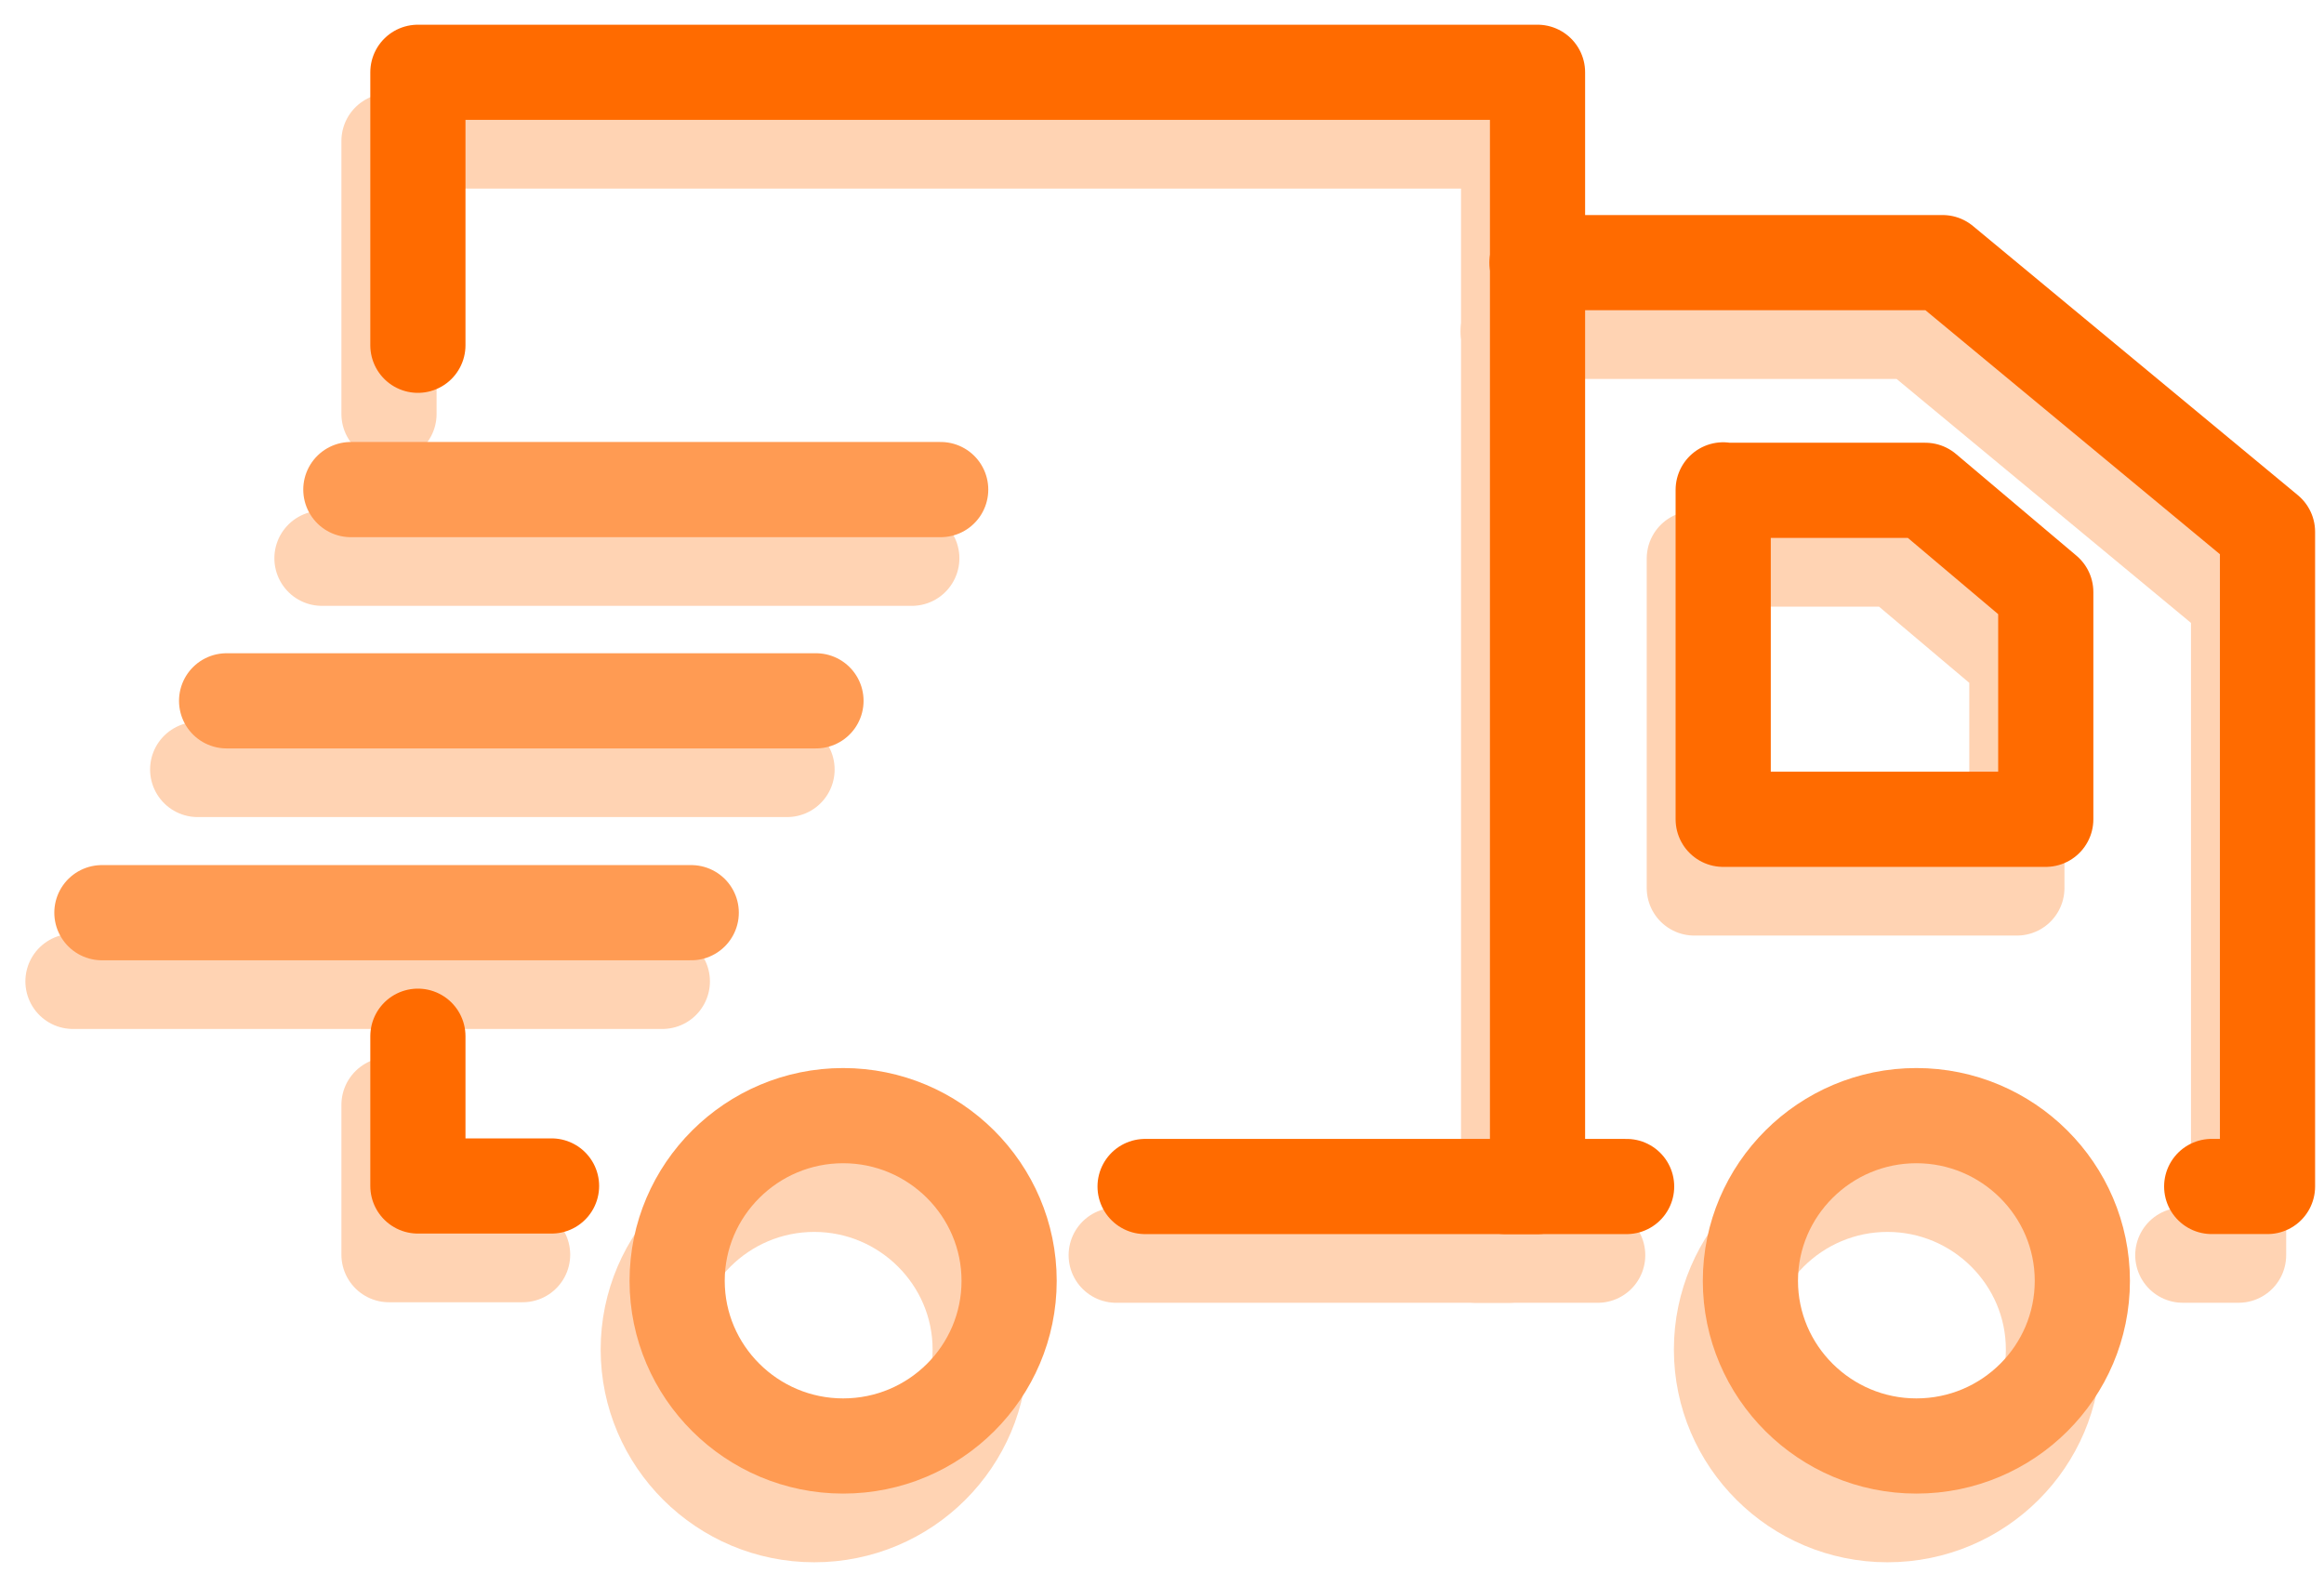 <svg width="65" height="44" viewBox="0 0 65 44" fill="none" xmlns="http://www.w3.org/2000/svg">
  <g opacity="0.3">
  <path d="M14.617 35.089H10.88V30.9" stroke="#FF6B00" stroke-width="2.662" stroke-linecap="round" stroke-linejoin="round"/>
  <path d="M10.88 11.577V3.943H42.195V35.104H31.219" stroke="#FF6B00" stroke-width="2.662" stroke-linecap="round" stroke-linejoin="round"/>
  <path d="M42.181 9.266H53.524L62.611 16.795V35.103H61.051" stroke="#FF6B00" stroke-width="2.662" stroke-linecap="round" stroke-linejoin="round"/>
  <path d="M41.29 35.104H44.686" stroke="#FF6B00" stroke-width="2.662" stroke-linecap="round" stroke-linejoin="round"/>
  <path d="M47.388 15.621V24.834H56.41V18.479L53.04 15.634H47.388V15.621Z" stroke="#FF6B00" stroke-width="2.662" stroke-linecap="round" stroke-linejoin="round"/>
  <path d="M25.502 15.613H9.005" stroke="#FF6B00" stroke-width="2.662" stroke-linecap="round" stroke-linejoin="round"/>
  <path d="M22.013 21.52H5.529" stroke="#FF6B00" stroke-width="2.662" stroke-linecap="round" stroke-linejoin="round"/>
  <path d="M18.525 27.446H2.041" stroke="#FF6B00" stroke-width="2.662" stroke-linecap="round" stroke-linejoin="round"/>
  <path d="M22.773 42.361C25.343 42.361 27.415 40.286 27.415 37.741C27.415 35.197 25.33 33.122 22.773 33.122C20.216 33.122 18.131 35.197 18.131 37.741C18.131 40.286 20.216 42.361 22.773 42.361Z" stroke="#FF6B00" stroke-width="2.662" stroke-linecap="round" stroke-linejoin="round"/>
  <path d="M52.791 42.361C55.361 42.361 57.433 40.286 57.433 37.741C57.433 35.197 55.348 33.122 52.791 33.122C50.233 33.122 48.148 35.197 48.148 37.741C48.148 40.286 50.233 42.361 52.791 42.361Z" stroke="#FF6B00" stroke-width="2.662" stroke-linecap="round" stroke-linejoin="round"/>
  </g>
  <path d="M15.426 33.168H11.688V28.98" stroke="#FF6B00" stroke-width="2.662" stroke-linecap="round" stroke-linejoin="round"/>
  <path d="M11.688 9.656V2.022H43.003V33.183H32.027" stroke="#FF6B00" stroke-width="2.662" stroke-linecap="round" stroke-linejoin="round"/>
  <path d="M42.989 7.345H54.332L63.42 14.874V33.182H61.859" stroke="#FF6B00" stroke-width="2.662" stroke-linecap="round" stroke-linejoin="round"/>
  <path d="M42.099 33.183H45.495" stroke="#FF6B00" stroke-width="2.662" stroke-linecap="round" stroke-linejoin="round"/>
  <path d="M48.196 13.7V22.913H57.218V16.558L53.848 13.713H48.196V13.7Z" stroke="#FF6B00" stroke-width="2.662" stroke-linecap="round" stroke-linejoin="round"/>
  <path d="M26.31 13.692H9.813" stroke="#FF9B53" stroke-width="2.662" stroke-linecap="round" stroke-linejoin="round"/>
  <path d="M22.822 19.6H6.338" stroke="#FF9B53" stroke-width="2.662" stroke-linecap="round" stroke-linejoin="round"/>
  <path d="M19.333 25.525H2.85" stroke="#FF9B53" stroke-width="2.662" stroke-linecap="round" stroke-linejoin="round"/>
  <path d="M23.582 40.44C26.152 40.44 28.224 38.365 28.224 35.821C28.224 33.276 26.139 31.201 23.582 31.201C21.024 31.201 18.939 33.276 18.939 35.821C18.939 38.365 21.024 40.44 23.582 40.44Z" stroke="#FF9B53" stroke-width="2.662" stroke-linecap="round" stroke-linejoin="round"/>
  <path d="M53.599 40.44C56.169 40.44 58.241 38.365 58.241 35.821C58.241 33.276 56.156 31.201 53.599 31.201C51.042 31.201 48.957 33.276 48.957 35.821C48.957 38.365 51.042 40.44 53.599 40.44Z" stroke="#FF9B53" stroke-width="2.662" stroke-linecap="round" stroke-linejoin="round"/>
</svg>
